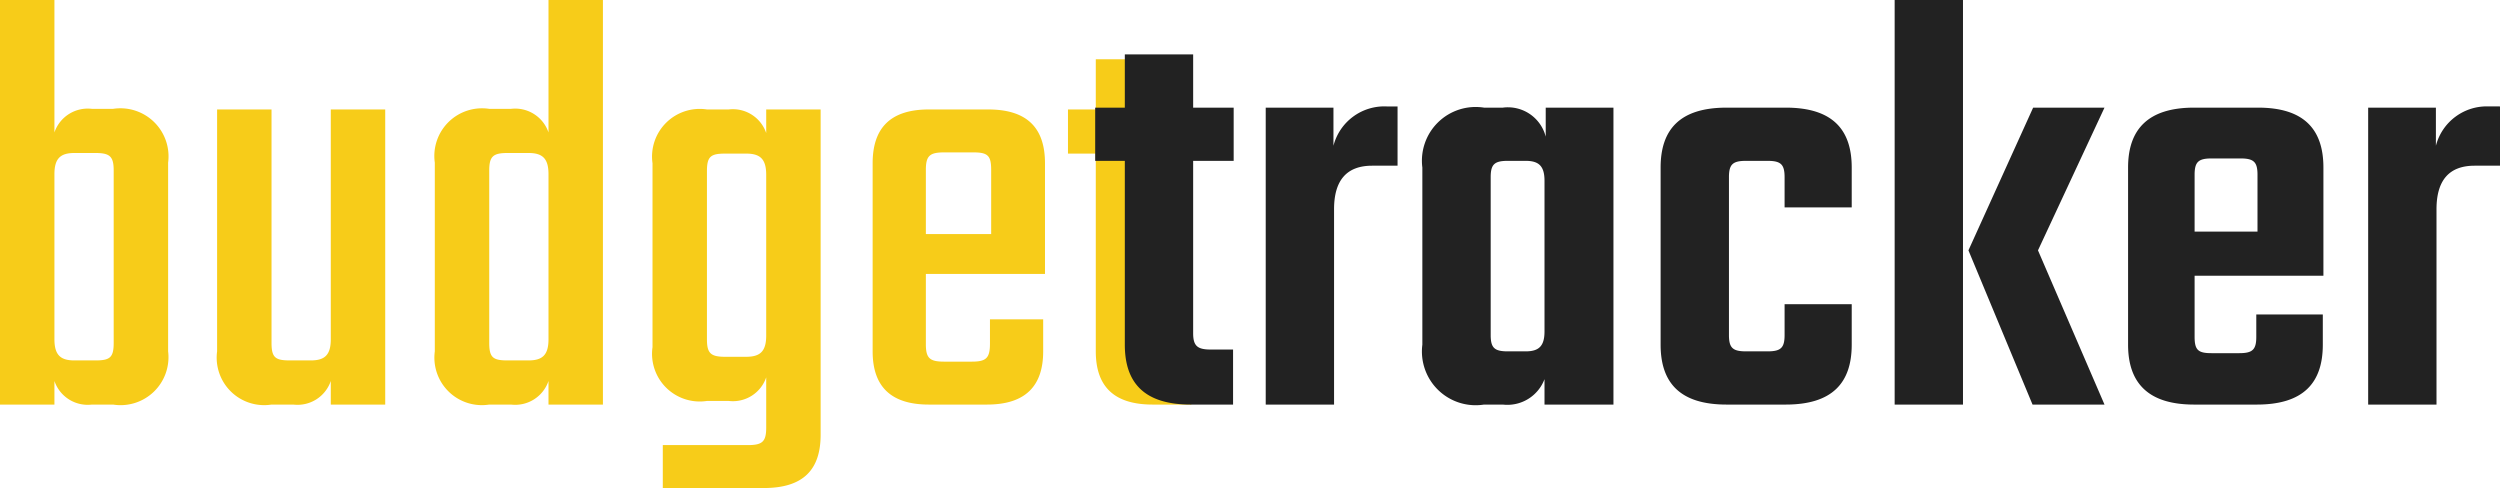 <svg xmlns="http://www.w3.org/2000/svg" width="82.68" height="16.14" viewBox="0 0 82.68 16.14">
  <g id="Group_3" data-name="Group 3" transform="translate(-161.88 -196.62)">
    <path id="Path_3" data-name="Path 3" d="M4.64-2.04c0,.48-.12.58-.6.58h-.7c-.46,0-.66-.18-.66-.7V-7.62c0-.52.2-.7.66-.7h.7c.48,0,.6.12.6.58ZM3.92-9.78A1.163,1.163,0,0,0,2.68-9v-4.38H.88V0h1.8V-.78A1.163,1.163,0,0,0,3.92,0h.7A1.585,1.585,0,0,0,6.44-1.76V-8A1.591,1.591,0,0,0,4.62-9.78Zm7.9.02v7.6c0,.52-.2.7-.66.7h-.7c-.48,0-.6-.1-.6-.58V-9.76H8.06v8A1.571,1.571,0,0,0,9.86,0h.72a1.163,1.163,0,0,0,1.24-.78V0h1.8V-9.76Zm5.84,8.3c-.48,0-.6-.1-.6-.58v-5.7c0-.46.12-.58.6-.58h.7c.46,0,.66.18.66.7v5.46c0,.52-.2.7-.66.7Zm1.36-11.92V-9a1.163,1.163,0,0,0-1.24-.78h-.72A1.577,1.577,0,0,0,15.26-8v6.24A1.571,1.571,0,0,0,17.06,0h.72a1.163,1.163,0,0,0,1.24-.78V0h1.8V-13.38Zm5.84,11.8c-.48,0-.6-.12-.6-.58V-7.72c0-.48.12-.58.6-.58h.7c.46,0,.66.18.66.7v5.32c0,.52-.2.7-.66.7Zm1.36-8.18v.78a1.163,1.163,0,0,0-1.24-.78h-.72a1.577,1.577,0,0,0-1.8,1.78V-1.9a1.577,1.577,0,0,0,1.8,1.78h.72A1.163,1.163,0,0,0,26.22-.9V.76c0,.46-.12.58-.6.58H22.8V2.76h3.34c1.3,0,1.88-.6,1.88-1.76V-9.76ZM31.5-5.64V-7.76c0-.46.12-.58.6-.58h.98c.48,0,.58.12.58.58v2.12Zm.1-4.12c-1.28,0-1.86.62-1.86,1.78v6.22C29.74-.62,30.32,0,31.6,0h1.92c1.28,0,1.86-.62,1.86-1.76V-2.82H33.62v.8c0,.48-.12.6-.6.6H32.1c-.48,0-.6-.12-.6-.58V-4.32h3.94V-7.98c0-1.16-.58-1.78-1.88-1.78ZM40.28-8.3V-9.76H38.94v-1.66H37.12v1.66H36.2V-8.3h.92v6.54C37.12-.62,37.7,0,39,0h1.28V-1.54h-.76c-.48,0-.58-.1-.58-.58V-8.3Z" transform="translate(161 210)" fill="#f7cc19"/>
    <path id="Path_4" data-name="Path 4" d="M4.68-8.06V-9.82H3.34v-1.76H1.08v1.76H.1v1.76h.98v6.08C1.08-.72,1.72,0,3.26,0h1.4V-1.82H3.92c-.44,0-.58-.12-.58-.54v-5.7Zm5.06-1.8a1.737,1.737,0,0,0-1.76,1.3V-9.82H5.74V0H8V-6.46Q8-7.9,9.26-7.9h.84V-9.86Zm4,8.1c-.44,0-.56-.12-.56-.54V-7.52c0-.42.12-.54.56-.54h.6c.44,0,.62.18.62.66v4.98c0,.48-.18.66-.62.66ZM15-9.82v.96a1.29,1.29,0,0,0-1.42-.96h-.62a1.777,1.777,0,0,0-2.04,1.98v5.86A1.777,1.777,0,0,0,12.96,0h.62a1.313,1.313,0,0,0,1.38-.84V0h2.28V-9.82Zm10.12,3.3V-7.84c0-1.26-.64-1.98-2.18-1.98H20.98c-1.54,0-2.18.72-2.18,1.98v5.86C18.8-.72,19.44,0,20.98,0h1.96c1.54,0,2.18-.72,2.18-1.98V-3.32H22.9V-2.3c0,.42-.12.54-.56.54h-.72c-.44,0-.56-.12-.56-.54V-7.52c0-.42.12-.54.56-.54h.72c.44,0,.56.12.56.54v1ZM26.54,0H28.8V-13.38H26.54Zm6.94-9.82H31.12L28.98-5.1,31.1,0h2.38l-2.2-5.1Zm2.98,4.1V-7.6c0-.42.12-.54.56-.54h.96c.44,0,.56.12.56.54v1.88Zm-.02-4.1c-1.52,0-2.18.72-2.18,1.98v5.86c0,1.26.66,1.98,2.18,1.98h2.08c1.54,0,2.18-.72,2.18-1.98v-1H38.5v.74c0,.42-.12.54-.56.54h-.92c-.44,0-.56-.1-.56-.54V-4.26h4.26V-7.84c0-1.26-.64-1.98-2.16-1.98Zm9.76-.04a1.737,1.737,0,0,0-1.76,1.3V-9.82H42.2V0h2.26V-6.46q0-1.44,1.26-1.44h.84V-9.86Z" transform="translate(198 210)" fill="#222"/>
  </g>
</svg>
